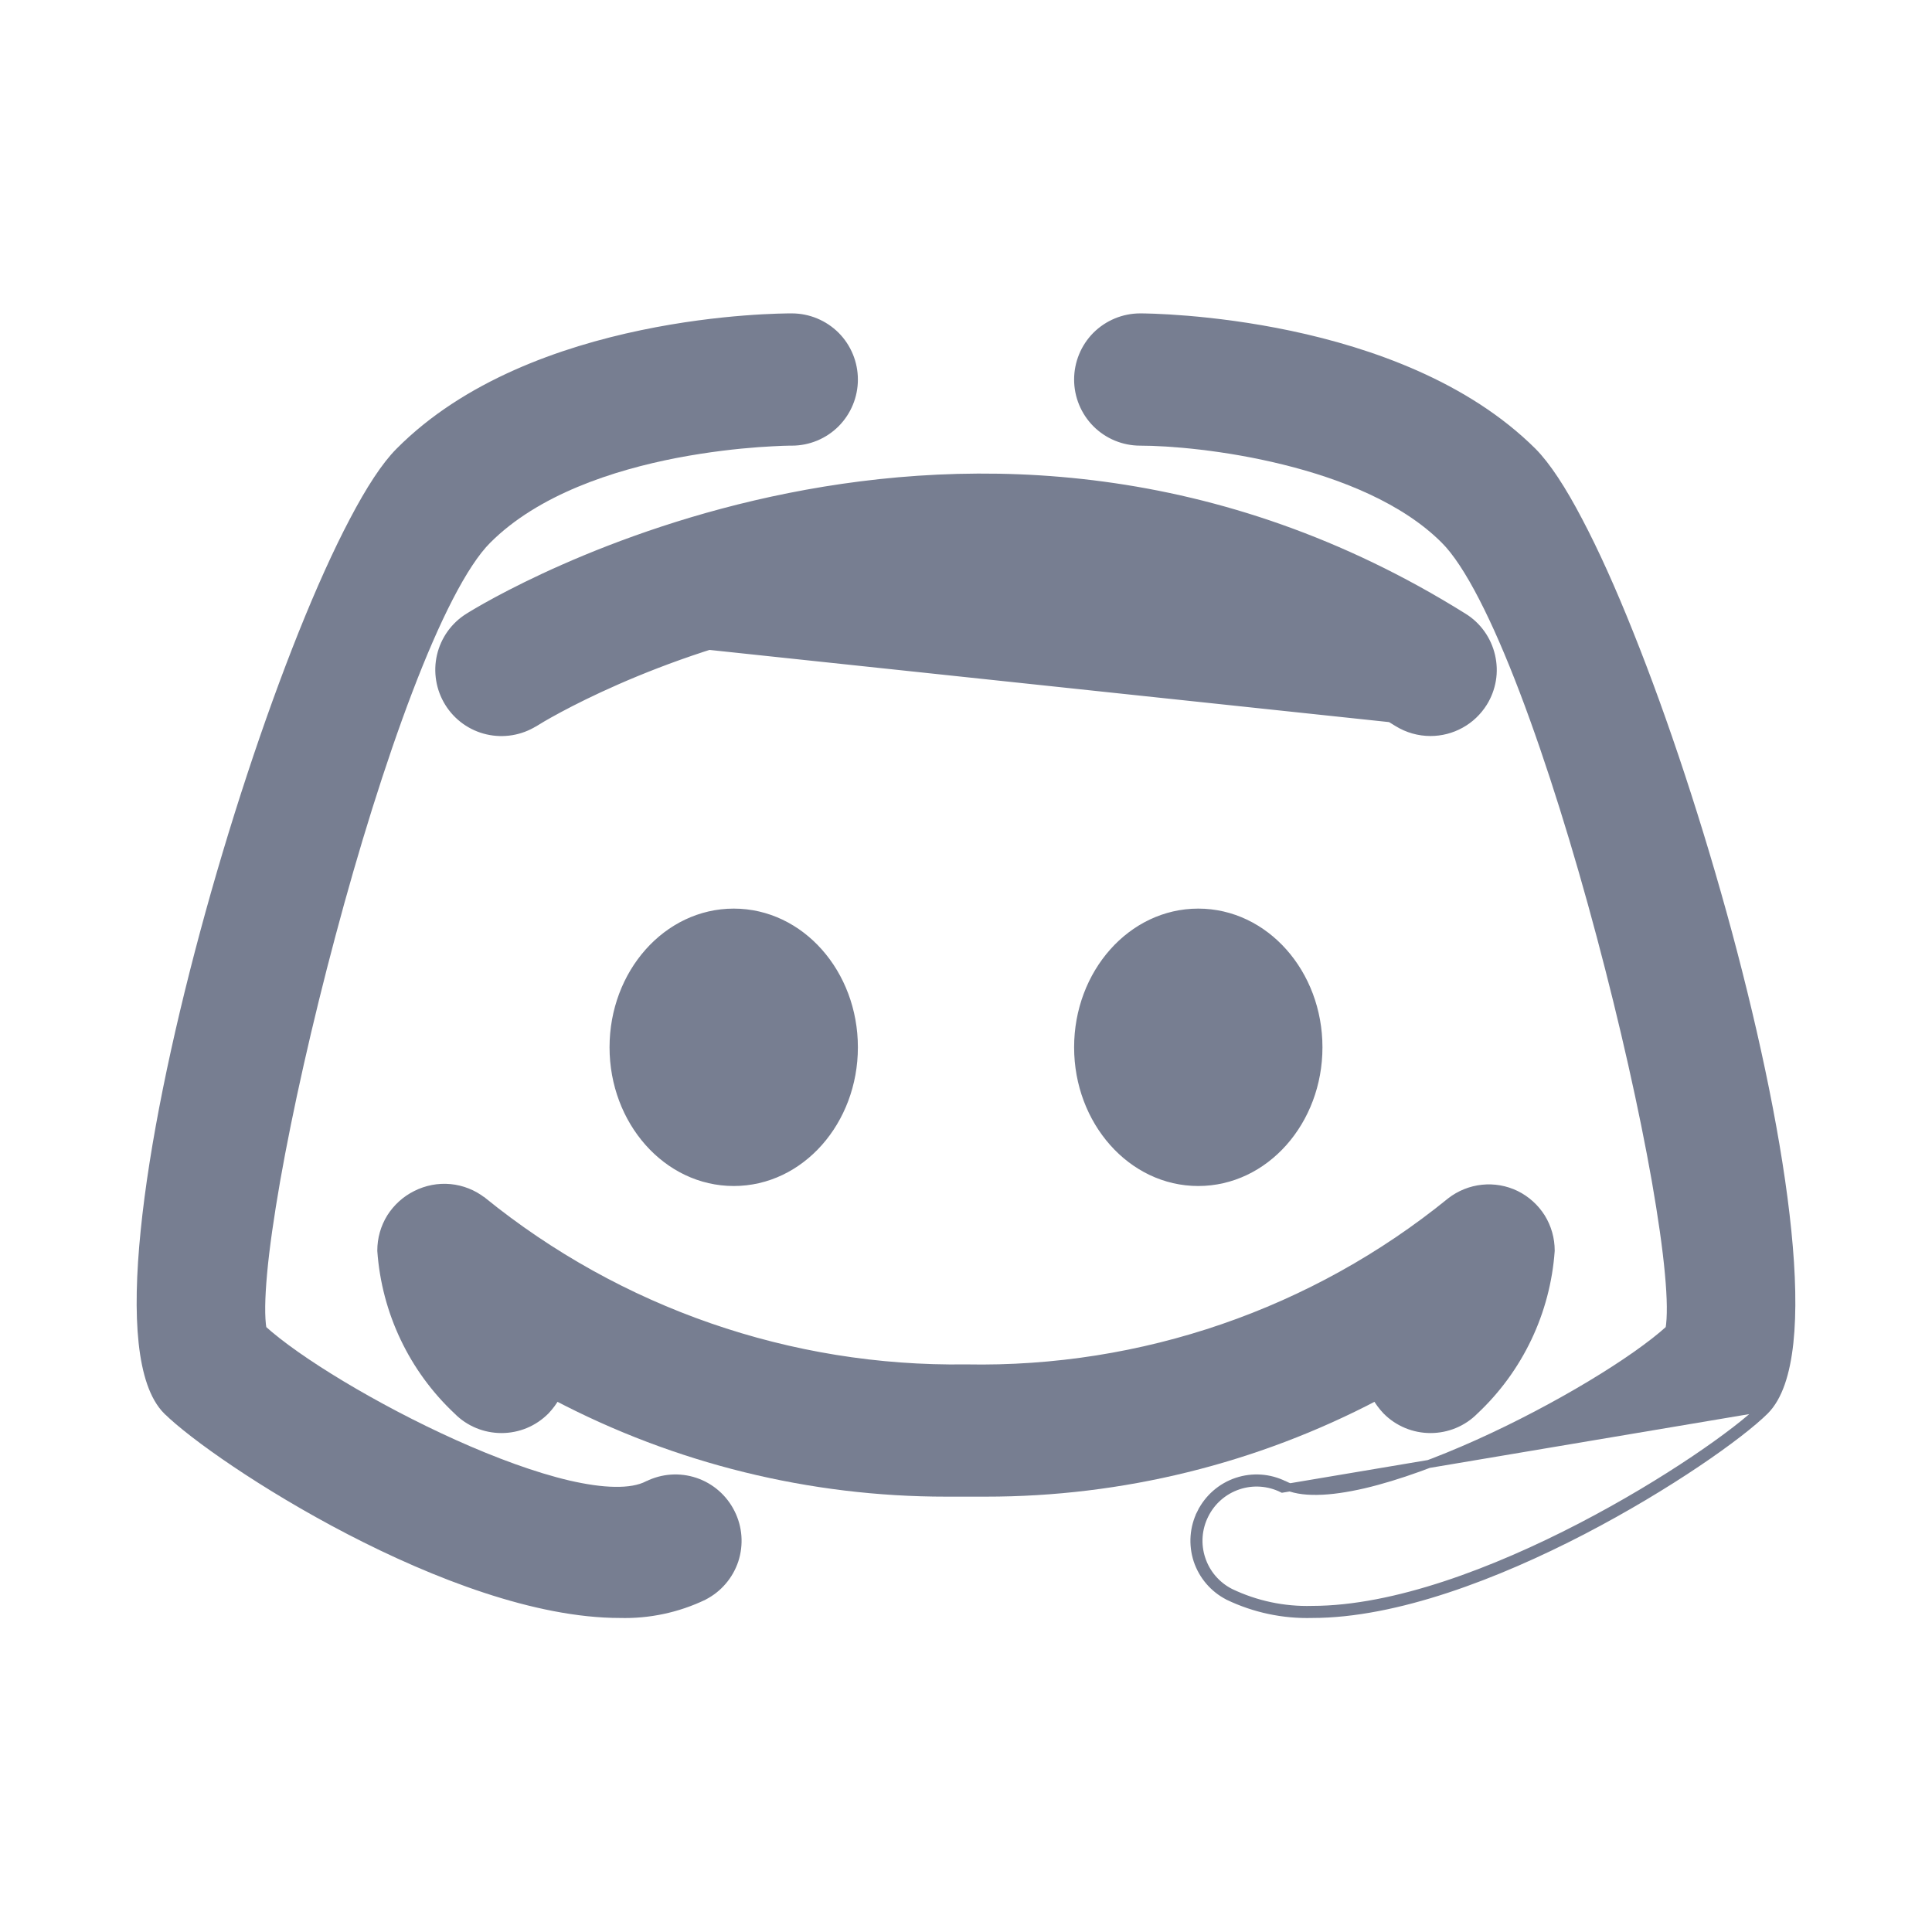<svg xmlns="http://www.w3.org/2000/svg" width="24" height="24" fill="none" viewBox="0 0 24 24"><path fill="#777E91" stroke="#777E91" stroke-width=".1" d="M8.047 18.447L8.046 18.447C7.944 18.499 7.806 18.523 7.637 18.52C7.469 18.518 7.274 18.489 7.061 18.44C6.635 18.34 6.139 18.157 5.643 17.934C4.66 17.492 3.687 16.899 3.261 16.511C3.236 16.365 3.24 16.128 3.268 15.818C3.297 15.498 3.354 15.105 3.431 14.663C3.587 13.779 3.829 12.7 4.117 11.621C4.404 10.542 4.738 9.464 5.076 8.578C5.245 8.135 5.415 7.741 5.581 7.42C5.747 7.099 5.907 6.853 6.056 6.705C6.662 6.099 7.603 5.793 8.4 5.639C8.798 5.563 9.157 5.524 9.417 5.505C9.547 5.496 9.652 5.491 9.724 5.488C9.761 5.487 9.789 5.487 9.808 5.486L9.829 5.486L9.834 5.486L9.836 5.486L9.836 5.486L9.836 5.486C10.041 5.486 10.237 5.405 10.382 5.26C10.526 5.115 10.607 4.919 10.607 4.715C10.607 4.51 10.526 4.314 10.382 4.169C10.237 4.025 10.041 3.943 9.836 3.943C9.77 3.943 8.965 3.943 7.971 4.151C6.979 4.358 5.79 4.774 4.961 5.61C4.787 5.784 4.594 6.082 4.392 6.467C4.188 6.853 3.973 7.331 3.757 7.87C3.326 8.947 2.889 10.27 2.534 11.589C2.179 12.908 1.904 14.226 1.797 15.294C1.743 15.827 1.731 16.3 1.772 16.68C1.813 17.058 1.907 17.355 2.075 17.524L2.076 17.524C2.384 17.829 3.272 18.459 4.339 19.013C5.405 19.566 6.66 20.049 7.7 20.049C8.059 20.059 8.416 19.983 8.74 19.828L8.74 19.828L8.741 19.827C8.922 19.735 9.06 19.574 9.124 19.381C9.187 19.187 9.172 18.976 9.08 18.794C8.989 18.611 8.829 18.471 8.635 18.406C8.441 18.341 8.23 18.356 8.047 18.447Z"/><path fill="#777E91" stroke="#777E91" stroke-width=".1" d="M14.965 18.816L14.92 18.794C14.828 18.976 14.813 19.187 14.876 19.381C14.94 19.574 15.078 19.735 15.259 19.827L15.26 19.828C15.584 19.983 15.941 20.059 16.3 20.049C17.34 20.049 18.595 19.566 19.661 19.013C20.727 18.459 21.616 17.829 21.924 17.524L21.924 17.524C22.093 17.355 22.187 17.058 22.228 16.68C22.269 16.3 22.257 15.827 22.203 15.294C22.096 14.226 21.821 12.908 21.466 11.589C21.11 10.27 20.674 8.947 20.242 7.87C20.027 7.331 19.812 6.853 19.608 6.467C19.406 6.081 19.212 5.784 19.039 5.61L19.039 5.61C18.21 4.785 17.021 4.369 16.029 4.159C15.035 3.949 14.231 3.943 14.164 3.943C13.959 3.943 13.763 4.025 13.618 4.169C13.474 4.314 13.393 4.51 13.393 4.715C13.393 4.919 13.474 5.115 13.618 5.26C13.763 5.405 13.959 5.486 14.164 5.486C14.521 5.486 15.218 5.541 15.952 5.723C16.686 5.904 17.449 6.21 17.944 6.705C18.093 6.853 18.253 7.099 18.419 7.421C18.585 7.742 18.755 8.136 18.924 8.579C19.262 9.465 19.596 10.545 19.883 11.624C20.171 12.704 20.413 13.782 20.569 14.666C20.646 15.108 20.703 15.501 20.732 15.82C20.761 16.13 20.764 16.366 20.739 16.511C20.313 16.899 19.34 17.492 18.357 17.934C17.861 18.157 17.366 18.34 16.939 18.44C16.726 18.489 16.531 18.518 16.363 18.52C16.194 18.523 16.056 18.499 15.954 18.447L15.953 18.447C15.77 18.356 15.559 18.341 15.365 18.406C15.171 18.471 15.011 18.611 14.92 18.794L14.965 18.816ZM14.965 18.816C15.05 18.645 15.199 18.515 15.381 18.454C15.562 18.393 15.76 18.407 15.931 18.492L21.889 17.489C21.283 18.088 18.355 19.999 16.299 19.999C15.948 20.009 15.599 19.935 15.282 19.783C15.112 19.696 14.983 19.546 14.924 19.365C14.864 19.184 14.879 18.986 14.965 18.816Z"/><path fill="#777E91" stroke="#777E91" stroke-width=".1" d="M9.115 14.683C9.945 14.683 10.607 13.928 10.607 13.01C10.607 12.091 9.945 11.337 9.115 11.337C8.285 11.337 7.622 12.091 7.622 13.01C7.622 13.928 8.285 14.683 9.115 14.683Z"/><path fill="#777E91" stroke="#777E91" stroke-width=".1" d="M14.885 14.683C15.715 14.683 16.378 13.928 16.378 13.01C16.378 12.091 15.715 11.337 14.885 11.337C14.056 11.337 13.393 12.091 13.393 13.01C13.393 13.928 14.056 14.683 14.885 14.683Z"/><path fill="#777E91" stroke="#777E91" stroke-width=".1" d="M18.426 8.73C18.48 8.644 18.516 8.548 18.533 8.448C18.55 8.348 18.546 8.246 18.523 8.147C18.5 8.048 18.458 7.954 18.399 7.872C18.34 7.789 18.265 7.719 18.179 7.666C15.125 5.757 12.098 5.717 9.805 6.174C7.512 6.631 5.95 7.584 5.821 7.666C5.735 7.719 5.66 7.79 5.601 7.872C5.542 7.955 5.5 8.048 5.477 8.147C5.431 8.346 5.466 8.556 5.574 8.73C5.682 8.904 5.855 9.028 6.055 9.074C6.255 9.12 6.464 9.085 6.638 8.977L6.639 8.977C6.744 8.91 8.105 8.084 10.1 7.688C12.095 7.292 14.721 7.326 17.362 8.977L17.362 8.977C17.485 9.053 17.626 9.093 17.77 9.093C17.901 9.093 18.03 9.06 18.145 8.996C18.26 8.933 18.356 8.841 18.426 8.73ZM18.426 8.73L18.384 8.704L18.426 8.73C18.426 8.73 18.426 8.73 18.426 8.73ZM5.847 7.708C5.767 7.758 5.697 7.824 5.642 7.901C5.587 7.978 5.547 8.066 5.526 8.158C5.482 8.345 5.515 8.541 5.616 8.704C5.718 8.866 5.88 8.982 6.066 9.025C6.253 9.068 6.449 9.036 6.612 8.934C6.828 8.797 12.079 5.616 17.388 8.934L5.847 7.708Z"/><path fill="#777E91" stroke="#777E91" stroke-width=".1" d="M11.755 18.542C10.066 18.543 8.402 18.133 6.907 17.348C6.872 17.411 6.828 17.47 6.778 17.523L6.777 17.524L6.777 17.524C6.705 17.596 6.62 17.654 6.526 17.693C6.432 17.732 6.331 17.752 6.23 17.752C6.128 17.752 6.027 17.732 5.933 17.693C5.839 17.654 5.754 17.597 5.683 17.525C5.128 17.005 4.791 16.296 4.737 15.538L4.737 15.534L4.737 15.534C4.737 15.39 4.777 15.248 4.853 15.125C4.93 15.003 5.039 14.904 5.168 14.84C5.299 14.774 5.446 14.745 5.592 14.759C5.738 14.773 5.877 14.828 5.993 14.918L5.994 14.918L5.994 14.918C7.691 16.294 9.816 17.03 11.999 16.999L12.001 16.999C14.189 17.041 16.322 16.307 18.02 14.926L18.021 14.925L18.021 14.925C18.135 14.837 18.271 14.782 18.414 14.767C18.557 14.752 18.701 14.777 18.831 14.84L18.831 14.84C18.961 14.904 19.07 15.003 19.147 15.125C19.223 15.248 19.263 15.39 19.263 15.534L19.263 15.538L19.263 15.538C19.209 16.296 18.872 17.005 18.317 17.525C18.246 17.597 18.161 17.654 18.067 17.693C17.973 17.732 17.872 17.752 17.77 17.752C17.669 17.752 17.568 17.732 17.474 17.693C17.38 17.654 17.294 17.596 17.223 17.524L17.222 17.523L17.222 17.523C17.172 17.47 17.128 17.411 17.093 17.348C15.598 18.133 13.934 18.543 12.245 18.542M11.755 18.542H11.755V18.492L11.755 18.542ZM11.755 18.542H12.245M12.245 18.542H12.245V18.492L12.245 18.542Z"/></svg>